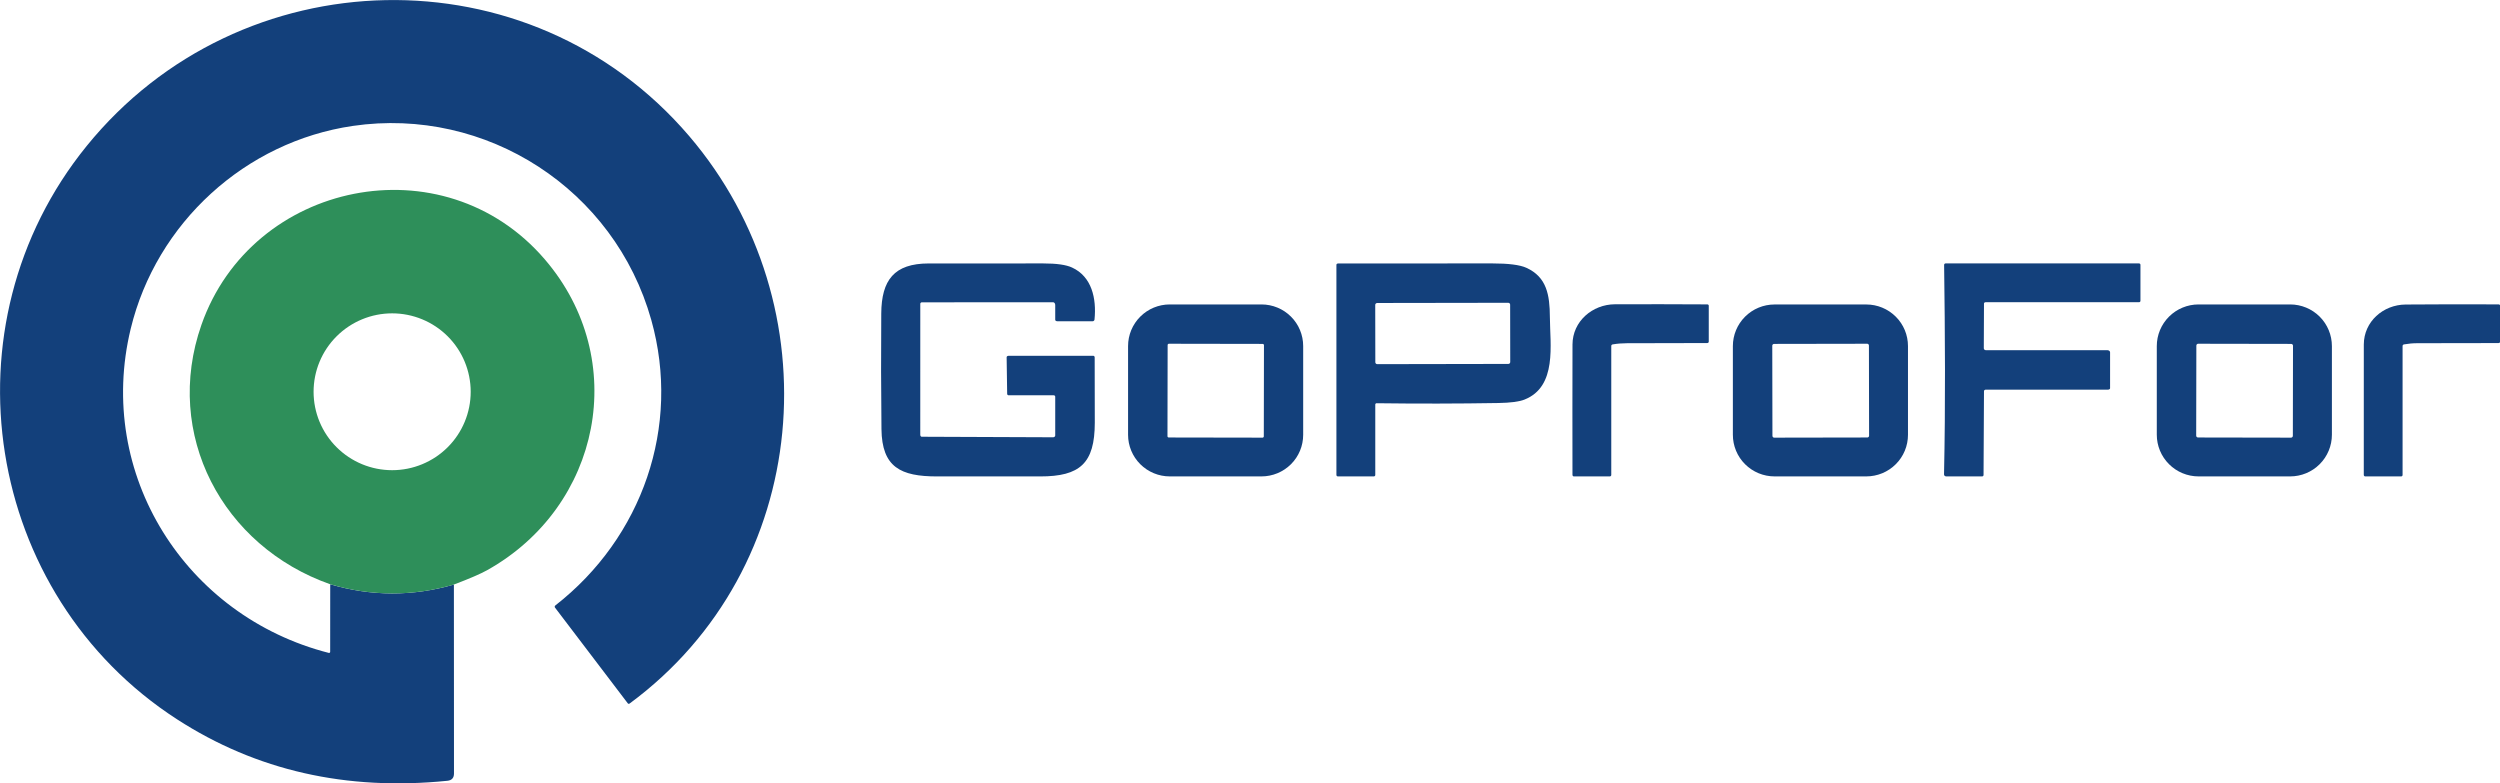 <svg xmlns="http://www.w3.org/2000/svg" fill="none" viewBox="3.81 3.51 107.42 33.66">
<path d="M17.999 28.615C19.767 29.137 21.538 29.141 23.313 28.627L23.317 36.745C23.317 36.935 23.222 37.04 23.032 37.059C18.693 37.498 14.822 36.618 11.42 34.419C3.133 29.067 1.277 17.495 7.533 9.784C14.119 1.663 26.567 1.33 33.425 9.359C39.633 16.629 38.73 27.934 30.867 33.737C30.854 33.747 30.838 33.752 30.823 33.752C30.808 33.751 30.795 33.745 30.787 33.734L27.657 29.617C27.646 29.604 27.642 29.586 27.645 29.569C27.648 29.552 27.658 29.536 27.672 29.525C31.41 26.608 33.079 21.836 31.795 17.26C30.215 11.633 24.7 8.084 18.973 8.92C14.358 9.594 10.528 13.081 9.426 17.637C7.913 23.889 11.78 29.988 17.937 31.564C17.944 31.566 17.951 31.566 17.959 31.564C17.966 31.563 17.972 31.56 17.978 31.555C17.984 31.551 17.989 31.545 17.992 31.539C17.995 31.532 17.997 31.525 17.997 31.518L17.999 28.615Z" fill="#13407B"/>
<path d="M23.313 28.627C21.538 29.141 19.767 29.137 17.999 28.615C13.363 26.982 10.817 22.172 12.465 17.468C14.628 11.292 22.86 9.57 27.222 14.658C30.91 18.958 29.631 25.278 24.74 28.011C24.465 28.165 23.989 28.37 23.313 28.627ZM24.035 20.344C24.035 19.45 23.68 18.593 23.047 17.961C22.414 17.329 21.555 16.974 20.66 16.974C19.764 16.974 18.906 17.329 18.273 17.961C17.639 18.593 17.284 19.45 17.284 20.344C17.284 21.237 17.639 22.095 18.273 22.726C18.906 23.358 19.764 23.713 20.66 23.713C21.555 23.713 22.414 23.358 23.047 22.726C23.68 22.095 24.035 21.237 24.035 20.344Z" fill="#2E8F5A"/>
<path d="M49.09 20.495H47.147C47.131 20.495 47.116 20.489 47.104 20.477C47.093 20.466 47.087 20.451 47.086 20.434L47.063 18.859C47.063 18.851 47.065 18.843 47.069 18.836C47.073 18.828 47.079 18.822 47.087 18.816C47.095 18.811 47.104 18.806 47.114 18.803C47.125 18.8 47.136 18.798 47.147 18.798H50.79C50.805 18.798 50.819 18.805 50.829 18.818C50.84 18.831 50.846 18.848 50.846 18.866C50.851 19.804 50.852 20.741 50.851 21.678C50.848 23.415 50.218 23.983 48.502 23.981C47.027 23.979 45.552 23.979 44.076 23.981C42.511 23.982 41.702 23.587 41.685 21.947C41.666 20.292 41.663 18.637 41.676 16.983C41.686 15.544 42.229 14.832 43.713 14.83C45.356 14.828 47 14.828 48.644 14.829C49.209 14.829 49.619 14.887 49.873 15.005C50.721 15.394 50.93 16.329 50.839 17.239C50.836 17.26 50.827 17.279 50.813 17.292C50.798 17.306 50.779 17.314 50.76 17.314H49.242C49.218 17.314 49.194 17.307 49.177 17.296C49.16 17.284 49.151 17.269 49.151 17.253V16.615C49.151 16.584 49.141 16.554 49.124 16.531C49.107 16.509 49.084 16.497 49.059 16.497L43.42 16.5C43.402 16.5 43.385 16.507 43.373 16.519C43.36 16.53 43.353 16.547 43.353 16.563L43.352 22.192C43.352 22.214 43.358 22.235 43.37 22.251C43.381 22.267 43.397 22.276 43.413 22.276L49.059 22.299C49.084 22.299 49.107 22.291 49.124 22.276C49.141 22.262 49.151 22.242 49.151 22.222V20.556C49.151 20.54 49.144 20.524 49.133 20.513C49.121 20.502 49.106 20.495 49.09 20.495Z" fill="#13407B"/>
<path d="M62.965 20.836C62.957 20.835 62.949 20.837 62.941 20.839C62.934 20.842 62.927 20.846 62.921 20.851C62.915 20.856 62.911 20.862 62.908 20.868C62.905 20.875 62.903 20.882 62.903 20.889V23.919C62.903 23.935 62.897 23.951 62.885 23.962C62.874 23.973 62.858 23.98 62.842 23.98H61.294C61.278 23.98 61.262 23.973 61.251 23.962C61.24 23.951 61.233 23.935 61.233 23.919V14.889C61.233 14.874 61.24 14.86 61.252 14.849C61.264 14.838 61.281 14.832 61.298 14.832C63.507 14.828 65.714 14.827 67.918 14.828C68.627 14.828 69.119 14.891 69.395 15.017C70.269 15.413 70.4 16.179 70.405 17.131C70.411 18.313 70.725 20.119 69.317 20.678C69.091 20.769 68.715 20.818 68.189 20.827C66.461 20.856 64.72 20.859 62.965 20.836ZM68.698 16.602C68.698 16.591 68.696 16.58 68.692 16.57C68.688 16.56 68.681 16.551 68.674 16.544C68.666 16.536 68.657 16.53 68.647 16.526C68.637 16.522 68.626 16.52 68.615 16.52L62.983 16.529C62.972 16.529 62.962 16.532 62.952 16.536C62.942 16.54 62.933 16.546 62.925 16.554C62.917 16.561 62.911 16.57 62.907 16.58C62.903 16.59 62.901 16.601 62.901 16.612L62.905 19.075C62.905 19.086 62.907 19.096 62.911 19.106C62.916 19.116 62.922 19.125 62.929 19.133C62.937 19.141 62.946 19.147 62.956 19.151C62.966 19.155 62.977 19.157 62.988 19.157L68.62 19.147C68.631 19.147 68.642 19.145 68.652 19.141C68.662 19.137 68.671 19.131 68.678 19.123C68.686 19.115 68.692 19.106 68.696 19.096C68.7 19.086 68.703 19.076 68.702 19.065L68.698 16.602Z" fill="#13407B"/>
<path d="M89.058 16.549L89.05 18.474C89.05 18.495 89.059 18.516 89.075 18.532C89.09 18.547 89.111 18.556 89.133 18.556H94.355C94.387 18.556 94.418 18.566 94.441 18.582C94.463 18.6 94.476 18.623 94.476 18.647V20.192C94.476 20.208 94.466 20.224 94.449 20.235C94.432 20.246 94.409 20.253 94.385 20.253L89.141 20.252C89.119 20.252 89.098 20.258 89.082 20.27C89.067 20.281 89.058 20.297 89.058 20.313L89.039 23.919C89.039 23.935 89.033 23.951 89.022 23.962C89.011 23.973 88.996 23.98 88.981 23.98H87.433C87.421 23.98 87.408 23.977 87.397 23.973C87.386 23.968 87.375 23.962 87.367 23.954C87.358 23.945 87.351 23.936 87.347 23.925C87.342 23.914 87.34 23.903 87.341 23.891C87.406 20.882 87.385 17.886 87.345 14.893C87.345 14.885 87.347 14.876 87.35 14.868C87.353 14.861 87.357 14.854 87.362 14.848C87.367 14.842 87.374 14.837 87.381 14.834C87.388 14.831 87.395 14.829 87.403 14.829H95.721C95.737 14.829 95.752 14.835 95.764 14.847C95.775 14.858 95.781 14.873 95.781 14.889V16.435C95.781 16.451 95.775 16.466 95.764 16.478C95.752 16.489 95.737 16.495 95.721 16.495H89.133C89.113 16.495 89.094 16.501 89.08 16.511C89.066 16.521 89.058 16.535 89.058 16.549Z" fill="#13407B"/>
<path d="M59.805 22.192C59.805 22.666 59.617 23.121 59.281 23.456C58.945 23.791 58.489 23.98 58.014 23.98H54.072C53.597 23.98 53.142 23.791 52.806 23.456C52.47 23.121 52.281 22.666 52.281 22.192V18.379C52.281 17.905 52.47 17.45 52.806 17.115C53.142 16.779 53.597 16.591 54.072 16.591H58.014C58.489 16.591 58.945 16.779 59.281 17.115C59.617 17.45 59.805 17.905 59.805 18.379V22.192ZM58.12 18.341C58.12 18.334 58.118 18.327 58.115 18.32C58.113 18.314 58.109 18.308 58.103 18.303C58.099 18.298 58.093 18.294 58.086 18.291C58.079 18.288 58.072 18.287 58.065 18.287L54.036 18.28C54.029 18.28 54.021 18.281 54.015 18.284C54.008 18.286 54.002 18.29 53.997 18.296C53.992 18.3 53.988 18.306 53.985 18.313C53.982 18.32 53.981 18.327 53.981 18.334L53.974 22.254C53.974 22.261 53.975 22.268 53.978 22.275C53.981 22.281 53.985 22.287 53.99 22.292C53.995 22.297 54.001 22.302 54.008 22.304C54.014 22.307 54.022 22.308 54.029 22.308L58.058 22.315C58.065 22.315 58.072 22.314 58.079 22.311C58.085 22.309 58.092 22.305 58.097 22.299C58.102 22.294 58.106 22.288 58.108 22.282C58.111 22.275 58.113 22.268 58.113 22.261L58.12 18.341Z" fill="#13407B"/>
<path d="M71.377 18.314C71.379 17.317 72.233 16.588 73.203 16.584C74.525 16.58 75.848 16.581 77.172 16.589C77.188 16.589 77.203 16.595 77.215 16.606C77.226 16.617 77.232 16.631 77.232 16.647V18.192C77.232 18.208 77.225 18.223 77.213 18.233C77.2 18.244 77.183 18.25 77.165 18.25C76.013 18.254 74.862 18.256 73.712 18.258C73.507 18.258 73.304 18.274 73.103 18.308C73.087 18.311 73.071 18.319 73.06 18.331C73.049 18.343 73.043 18.358 73.043 18.374V23.919C73.043 23.935 73.036 23.951 73.025 23.962C73.014 23.974 72.998 23.98 72.982 23.98H71.434C71.418 23.98 71.403 23.973 71.393 23.96C71.382 23.948 71.376 23.931 71.376 23.913C71.372 22.046 71.373 20.179 71.377 18.314Z" fill="#13407B"/>
<path d="M85.792 22.193C85.792 22.428 85.746 22.66 85.656 22.877C85.566 23.094 85.434 23.291 85.268 23.456C85.102 23.622 84.904 23.754 84.687 23.844C84.47 23.933 84.237 23.98 84.002 23.98H80.058C79.823 23.98 79.59 23.933 79.373 23.844C79.156 23.754 78.959 23.622 78.792 23.456C78.626 23.291 78.494 23.094 78.404 22.877C78.314 22.66 78.268 22.428 78.268 22.193V18.38C78.268 17.906 78.457 17.452 78.792 17.117C79.128 16.782 79.583 16.593 80.058 16.593H84.002C84.477 16.593 84.932 16.782 85.268 17.117C85.604 17.452 85.792 17.906 85.792 18.38V22.193ZM84.114 18.356C84.114 18.346 84.112 18.336 84.108 18.327C84.105 18.317 84.099 18.309 84.092 18.302C84.085 18.295 84.076 18.289 84.067 18.285C84.058 18.282 84.048 18.28 84.038 18.28L80.037 18.287C80.028 18.287 80.018 18.289 80.008 18.293C79.999 18.296 79.991 18.302 79.984 18.309C79.976 18.316 79.971 18.325 79.967 18.334C79.963 18.343 79.961 18.353 79.961 18.363L79.968 22.239C79.968 22.249 79.97 22.259 79.974 22.268C79.978 22.278 79.983 22.286 79.99 22.293C79.998 22.3 80.006 22.306 80.015 22.31C80.025 22.314 80.034 22.315 80.045 22.315L84.045 22.308C84.055 22.308 84.065 22.306 84.074 22.303C84.083 22.299 84.092 22.293 84.099 22.286C84.106 22.279 84.111 22.27 84.115 22.261C84.119 22.252 84.121 22.242 84.121 22.232L84.114 18.356Z" fill="#13407B"/>
<path d="M104.007 22.189C104.007 22.664 103.818 23.12 103.482 23.455C103.146 23.791 102.689 23.98 102.214 23.98H98.277C97.801 23.98 97.345 23.791 97.009 23.455C96.672 23.12 96.483 22.664 96.483 22.189V18.381C96.483 17.907 96.672 17.451 97.009 17.115C97.345 16.78 97.801 16.591 98.277 16.591H102.214C102.689 16.591 103.146 16.78 103.482 17.115C103.818 17.451 104.007 17.907 104.007 18.381V22.189ZM102.336 18.366C102.336 18.355 102.334 18.345 102.33 18.335C102.326 18.326 102.32 18.317 102.313 18.31C102.306 18.302 102.297 18.297 102.288 18.293C102.278 18.289 102.268 18.287 102.257 18.287L98.262 18.28C98.252 18.28 98.242 18.282 98.232 18.285C98.222 18.29 98.214 18.295 98.206 18.303C98.199 18.31 98.193 18.319 98.189 18.328C98.185 18.338 98.183 18.348 98.183 18.358L98.176 22.23C98.176 22.24 98.178 22.25 98.182 22.26C98.186 22.269 98.192 22.278 98.199 22.285C98.207 22.293 98.215 22.298 98.225 22.302C98.234 22.306 98.245 22.308 98.255 22.308L102.25 22.315C102.261 22.315 102.271 22.313 102.281 22.309C102.29 22.305 102.299 22.3 102.306 22.292C102.314 22.285 102.319 22.276 102.323 22.267C102.327 22.257 102.329 22.247 102.329 22.237L102.336 18.366Z" fill="#13407B"/>
<path d="M105.378 18.314C105.38 17.328 106.21 16.603 107.173 16.595C108.507 16.584 109.84 16.582 111.173 16.589C111.189 16.589 111.205 16.595 111.216 16.606C111.228 16.617 111.234 16.632 111.234 16.647V18.192C111.234 18.208 111.227 18.223 111.215 18.234C111.202 18.244 111.186 18.251 111.168 18.251C110.005 18.254 108.843 18.256 107.682 18.257C107.488 18.257 107.295 18.274 107.105 18.308C107.088 18.311 107.073 18.319 107.062 18.331C107.051 18.343 107.044 18.359 107.044 18.374V23.919C107.044 23.935 107.038 23.951 107.027 23.962C107.015 23.974 107 23.98 106.984 23.98H105.435C105.42 23.98 105.405 23.973 105.394 23.96C105.383 23.948 105.377 23.931 105.377 23.913C105.374 22.046 105.374 20.179 105.378 18.314Z" fill="#13407B"/>
</svg>